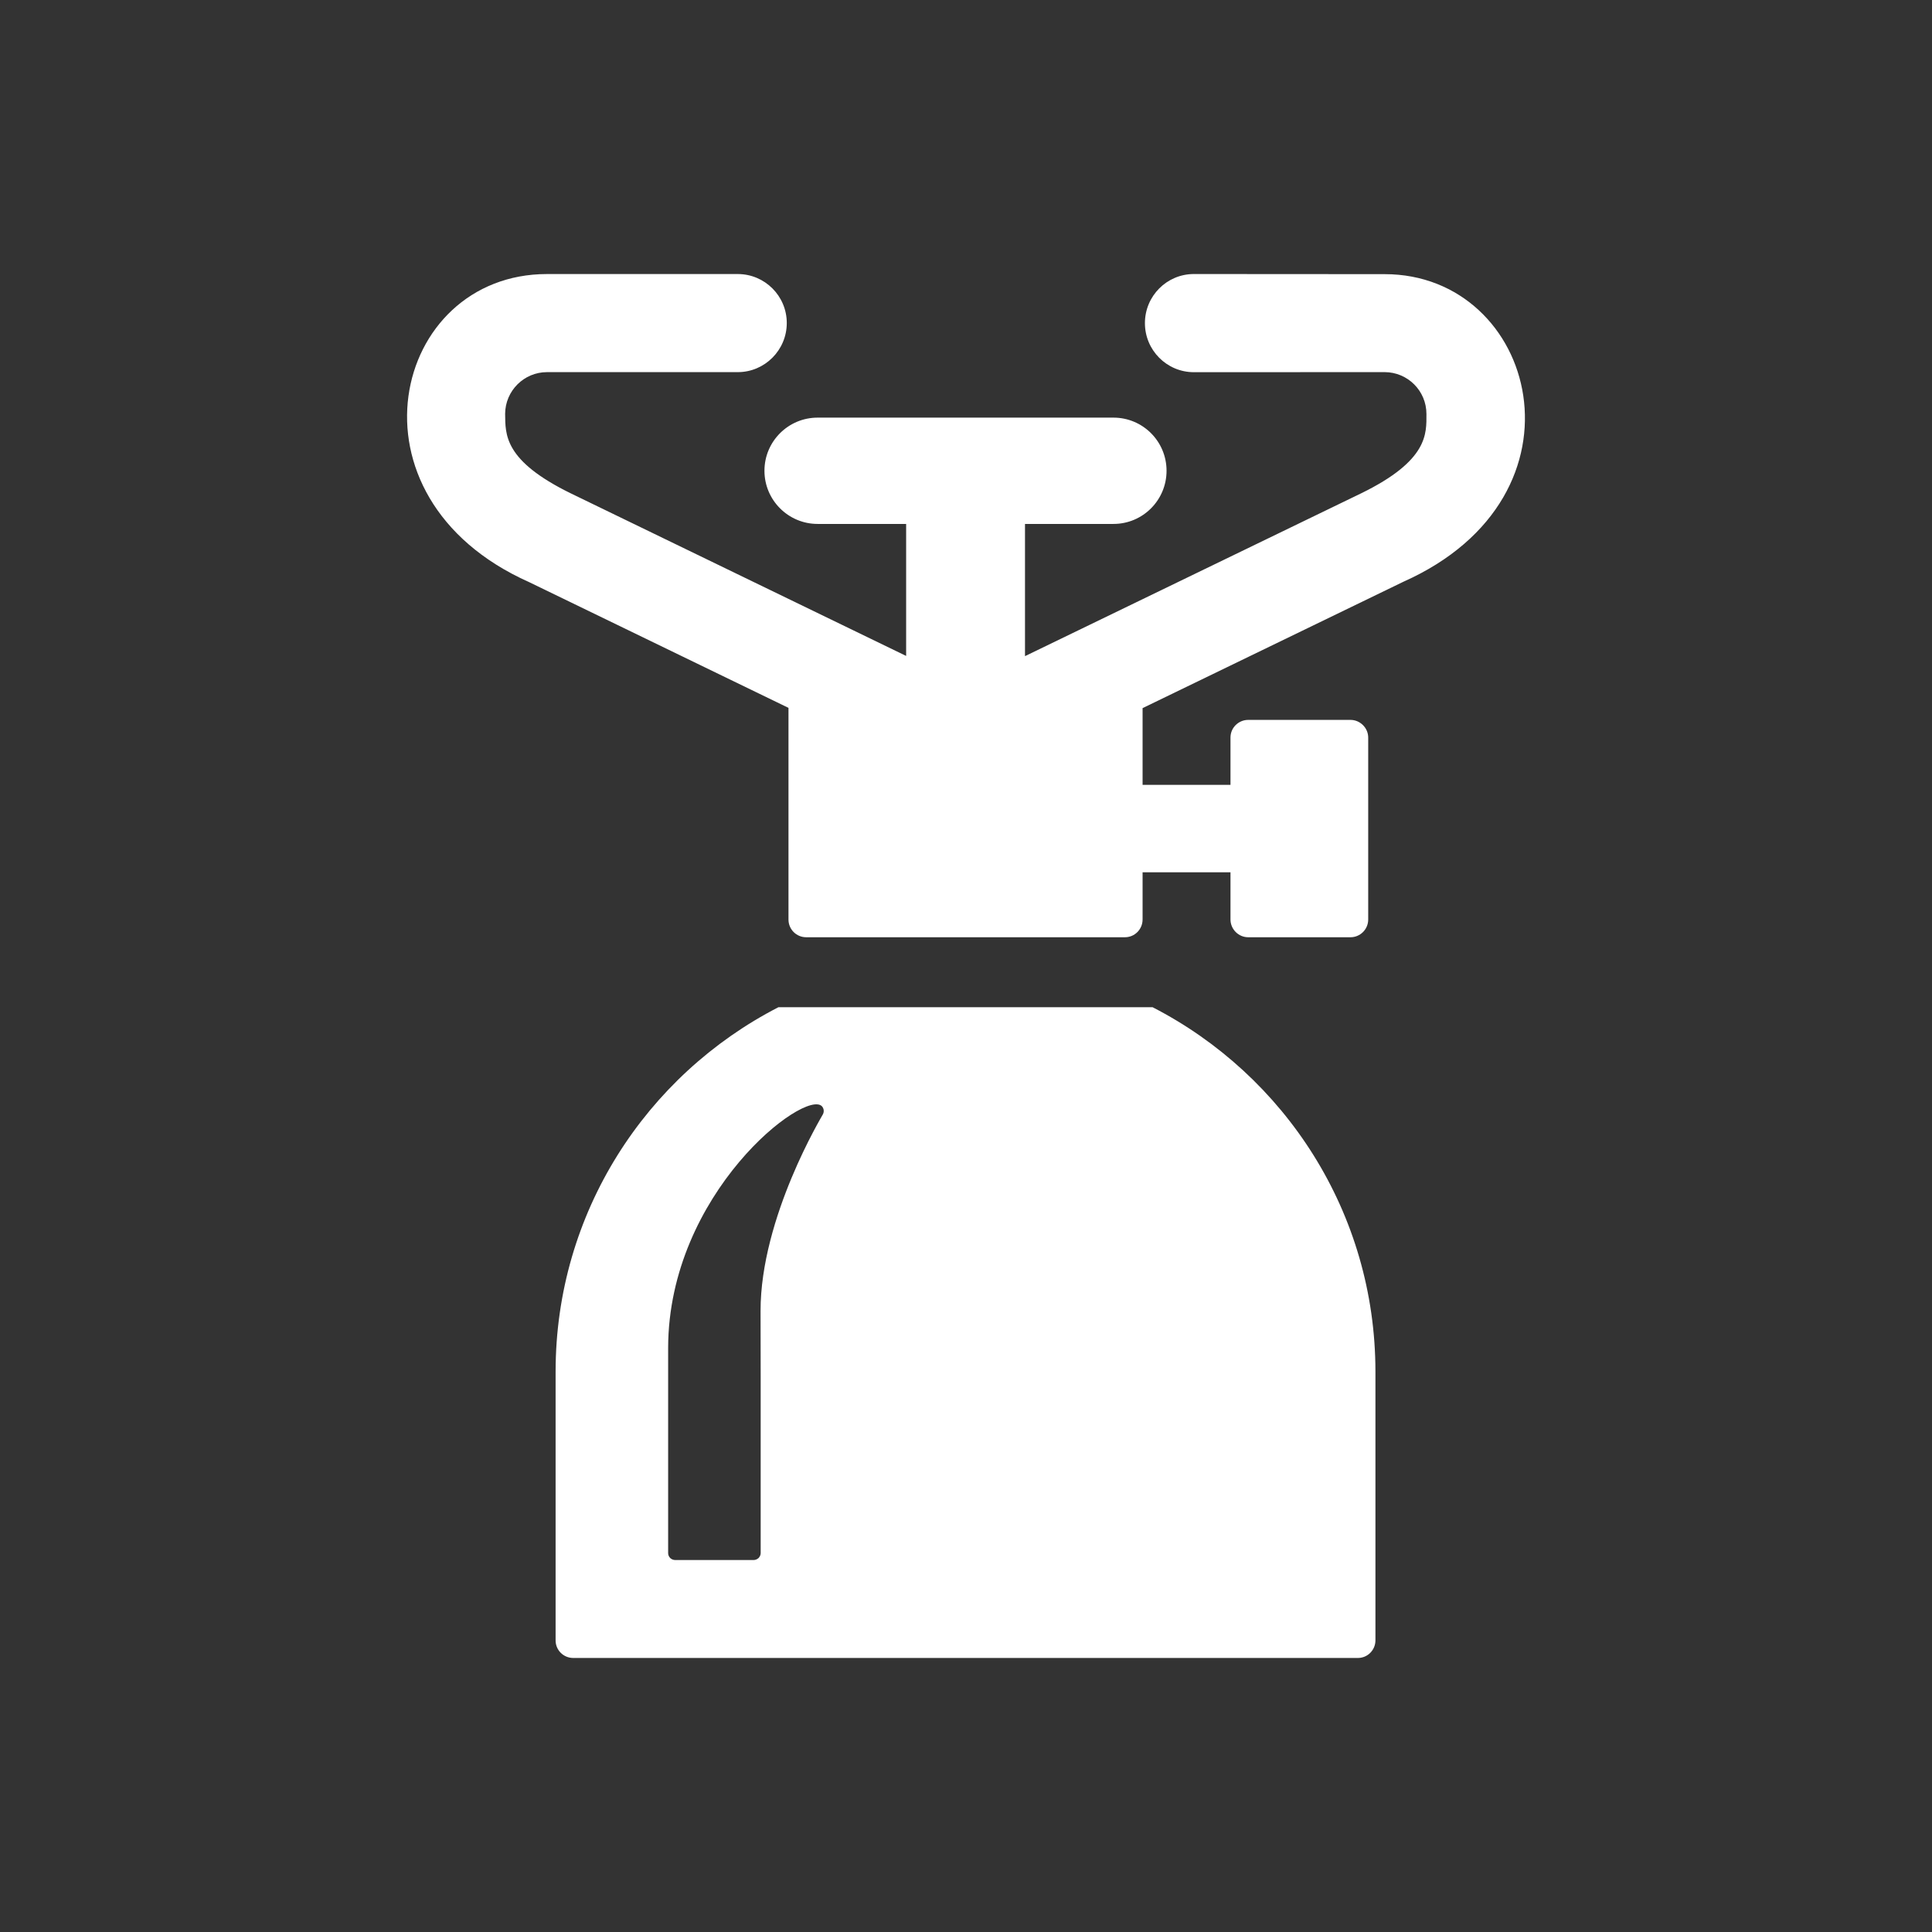 <?xml version="1.0" encoding="utf-8"?>
<!-- Generator: Adobe Illustrator 18.1.1, SVG Export Plug-In . SVG Version: 6.00 Build 0)  -->
<svg version="1.2" baseProfile="tiny" xmlns="http://www.w3.org/2000/svg" xmlns:xlink="http://www.w3.org/1999/xlink" x="0px"
	 y="0px" width="128px" height="128px" viewBox="0 0 128 128" xml:space="preserve">
<rect x="0" y="0" width="128" height="128" fill="#333333" stroke="none"/>
<g id="box">
	<rect fill="none" width="128" height="128"/>
</g>
<g id="Production">
	<g>
		<path fill="#ffffff" d="M91.737,18.163l-12.64-0.008c-1.793,0-3.243,1.458-3.243,3.253
			c0,1.793,1.45,3.251,3.243,3.251l12.64-0.005c1.529,0.005,2.768,1.239,2.768,2.774
			c0,1.296,0.143,3.072-4.316,5.252c-18.795,9.101-14.193,6.872-22.28,10.791v-8.759h5.861
			c1.946,0,3.517-1.579,3.517-3.523c0-1.946-1.572-3.52-3.517-3.52H54.17c-1.943,0-3.523,1.574-3.523,3.52
			c0,1.943,1.579,3.523,3.523,3.523h5.864v8.745c-8.044-3.903-3.467-1.684-22.196-10.76
			c-4.474-2.183-4.351-3.916-4.372-5.276c0.008-1.527,1.247-2.766,2.774-2.766h12.64
			c1.788,0,3.246-1.461,3.246-3.254c0-1.793-1.458-3.245-3.246-3.245H36.24c-10.249,0-13.833,14.763-1.187,20.41
			c17.091,8.283,5.649,2.738,17.186,8.332v14.024c0,0.657,0.532,1.173,1.171,1.173h21.118
			c0.662,0,1.171-0.539,1.171-1.173v-3.132h5.824v3.132c0,0.634,0.525,1.173,1.171,1.173h6.782
			c0.639,0,1.171-0.523,1.171-1.173V48.866c0-0.645-0.539-1.171-1.171-1.171h-6.782
			c-0.622,0-1.171,0.502-1.171,1.171v3.132h-5.824v-5.083c0,0,5.655-2.739,17.27-8.368
			C105.772,32.844,101.782,18.163,91.737,18.163z"/>
		<path fill="#ffffff" d="M76.365,66.732H51.57c-8.759,4.506-14.76,13.613-14.76,24.144v17.806
			c0,0.639,0.516,1.163,1.173,1.163h51.978c0.656,0,1.165-0.534,1.165-1.163V90.876
			C91.126,80.345,85.125,71.238,76.365,66.732z M54.507,73.848c0.008,0.013-4.126,6.792-4.118,13.012
			c0.01,4.687,0.008,1.484,0.008,16.037c0,0.121-0.053,0.232-0.14,0.327c-0.09,0.079-0.203,0.132-0.325,0.132
			h-5.202c-0.121,0-0.243-0.053-0.327-0.132c-0.092-0.095-0.137-0.206-0.137-0.327v-13.616
			c0.028-10.248,9.096-17.185,10.196-15.981C54.592,73.453,54.612,73.672,54.507,73.848z"/>
	</g>
</g>
</svg>
